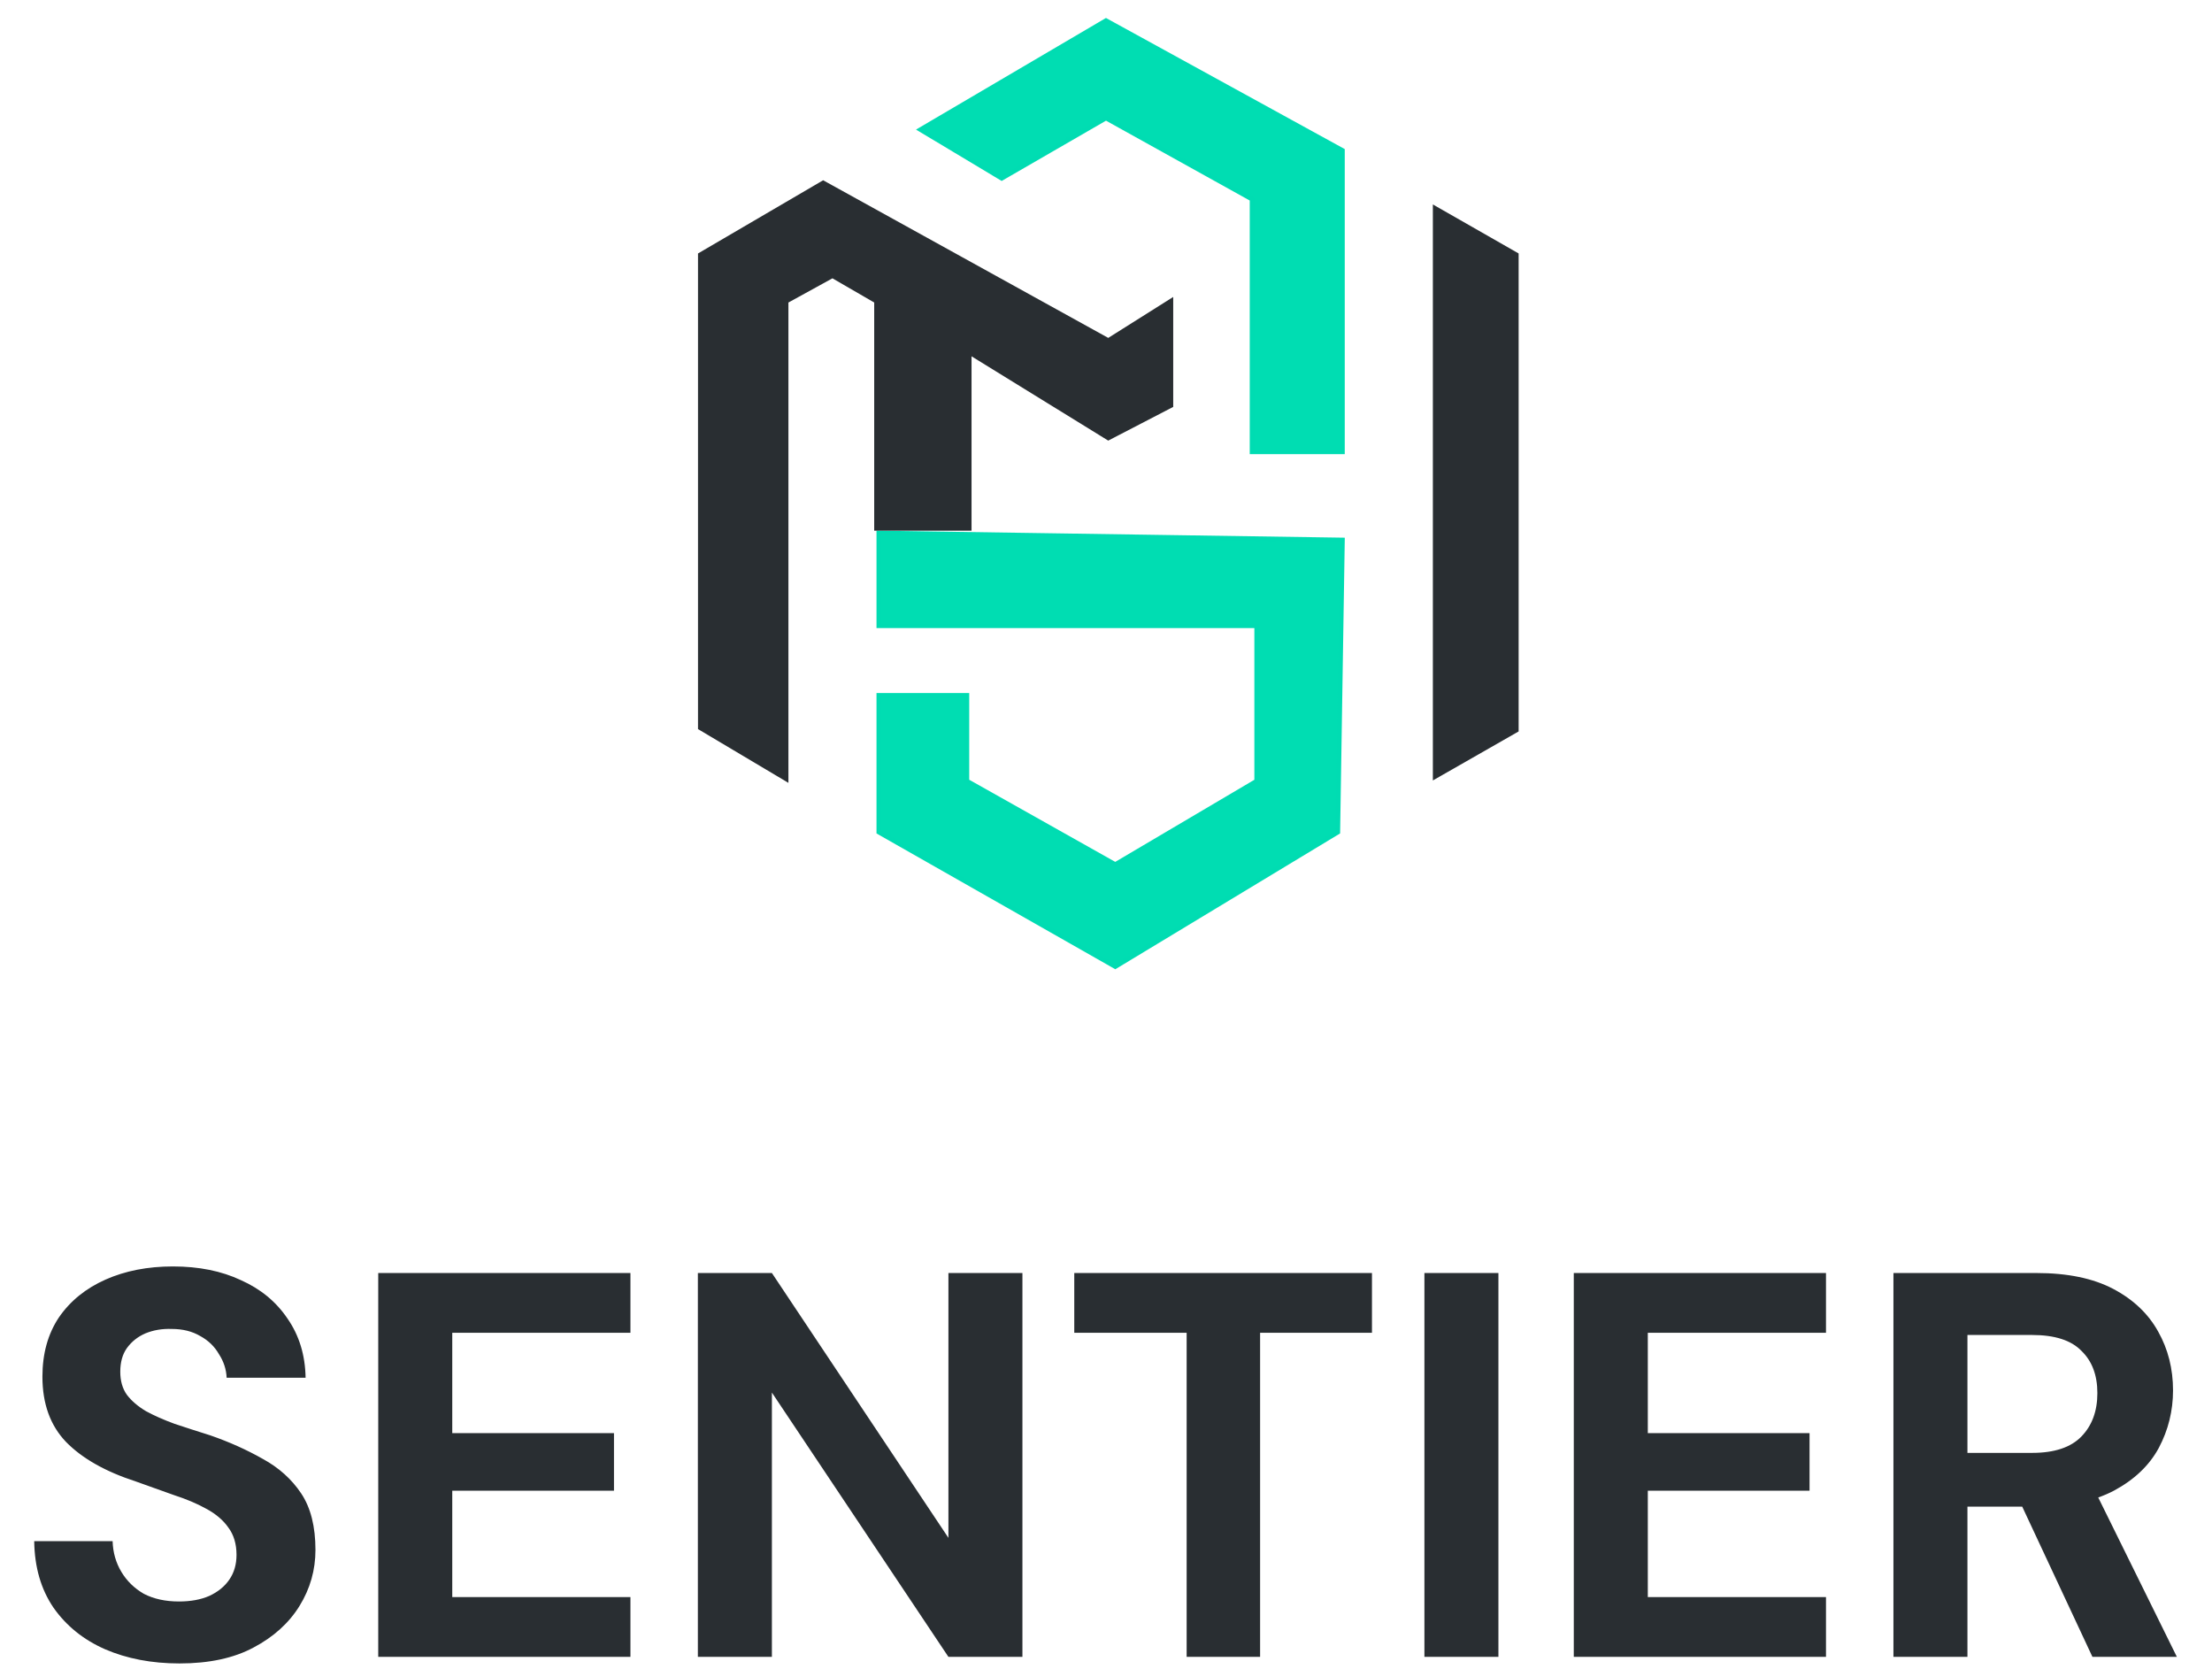 <svg width="118" height="89" viewBox="0 0 118 89" fill="none" xmlns="http://www.w3.org/2000/svg">
<path d="M76.56 41.414V11.117L80.888 13.59V38.941L76.56 41.414Z" fill="#292E32" stroke="#292E32" stroke-width="0.247"/>
<path d="M53.435 9.509L49.107 6.913L59 1.1L71.613 8.025V24.101H66.791V10.622L59 6.294L53.435 9.509Z" fill="#00DDB2" stroke="#00DCB2" stroke-width="0.247"/>
<path d="M46.881 33.376V28.429L71.613 28.8L71.366 44.382L59.495 51.554L46.881 44.382V37.086H51.58V41.661L59.495 46.113L67.038 41.661V33.376H46.881Z" fill="#00DDB2" stroke="#00DCB2" stroke-width="0.247"/>
<path d="M37.359 38.817L41.935 41.538V16.063L44.408 14.703L46.758 16.063V28.182H51.704V18.784L59.124 23.359L62.462 21.628V16.063L59.124 18.166L43.913 9.757L37.359 13.59V38.817Z" fill="#292E32" stroke="#292E32" stroke-width="0.247"/>
<path d="M9.575 88.723C8.093 88.723 6.767 88.469 5.597 87.963C4.447 87.456 3.531 86.715 2.848 85.74C2.185 84.765 1.844 83.585 1.825 82.201H6.007C6.026 82.805 6.182 83.351 6.475 83.839C6.767 84.326 7.167 84.716 7.674 85.009C8.2 85.282 8.824 85.418 9.546 85.418C10.17 85.418 10.706 85.32 11.154 85.126C11.622 84.911 11.983 84.619 12.236 84.248C12.49 83.878 12.617 83.439 12.617 82.932C12.617 82.347 12.47 81.86 12.178 81.47C11.905 81.08 11.515 80.748 11.008 80.475C10.521 80.202 9.945 79.959 9.282 79.744C8.639 79.51 7.957 79.266 7.235 79.013C5.617 78.487 4.379 77.785 3.521 76.907C2.682 76.03 2.263 74.87 2.263 73.427C2.263 72.198 2.556 71.146 3.141 70.268C3.745 69.391 4.574 68.718 5.627 68.25C6.68 67.782 7.879 67.548 9.224 67.548C10.608 67.548 11.817 67.792 12.851 68.279C13.903 68.747 14.732 69.43 15.336 70.327C15.96 71.224 16.282 72.276 16.302 73.485H12.09C12.071 73.037 11.934 72.618 11.681 72.228C11.447 71.818 11.115 71.497 10.686 71.263C10.257 71.009 9.75 70.882 9.165 70.882C8.659 70.863 8.191 70.941 7.762 71.116C7.352 71.292 7.021 71.555 6.767 71.906C6.533 72.237 6.416 72.657 6.416 73.164C6.416 73.651 6.533 74.061 6.767 74.392C7.021 74.724 7.362 75.016 7.791 75.269C8.22 75.503 8.727 75.728 9.312 75.942C9.897 76.137 10.53 76.342 11.213 76.556C12.227 76.907 13.162 77.326 14.02 77.814C14.878 78.282 15.561 78.896 16.068 79.656C16.575 80.417 16.828 81.421 16.828 82.669C16.828 83.741 16.545 84.736 15.98 85.652C15.415 86.568 14.596 87.309 13.523 87.875C12.47 88.44 11.154 88.723 9.575 88.723ZM20.177 88.372V67.899H33.631V71.087H24.126V76.439H32.753V79.51H24.126V85.184H33.631V88.372H20.177ZM37.228 88.372V67.899H41.177L50.594 82.025V67.899H54.542V88.372H50.594L41.177 74.275V88.372H37.228ZM63.302 88.372V71.087H57.307V67.899H73.188V71.087H67.221V88.372H63.302ZM75.986 88.372V67.899H79.934V88.372H75.986ZM83.954 88.372V67.899H97.408V71.087H87.903V76.439H96.531V79.51H87.903V85.184H97.408V88.372H83.954ZM101.006 88.372V67.899H108.639C110.296 67.899 111.661 68.182 112.733 68.747C113.806 69.313 114.605 70.073 115.132 71.029C115.658 71.965 115.921 73.008 115.921 74.158C115.921 75.25 115.668 76.274 115.161 77.229C114.654 78.165 113.855 78.925 112.763 79.51C111.69 80.076 110.306 80.358 108.61 80.358H104.954V88.372H101.006ZM111.622 88.372L107.411 79.364H111.681L116.126 88.372H111.622ZM104.954 77.492H108.405C109.594 77.492 110.472 77.2 111.037 76.615C111.603 76.03 111.885 75.26 111.885 74.304C111.885 73.349 111.603 72.598 111.037 72.052C110.491 71.487 109.614 71.204 108.405 71.204H104.954V77.492Z" fill="#292E32"/>
</svg>
